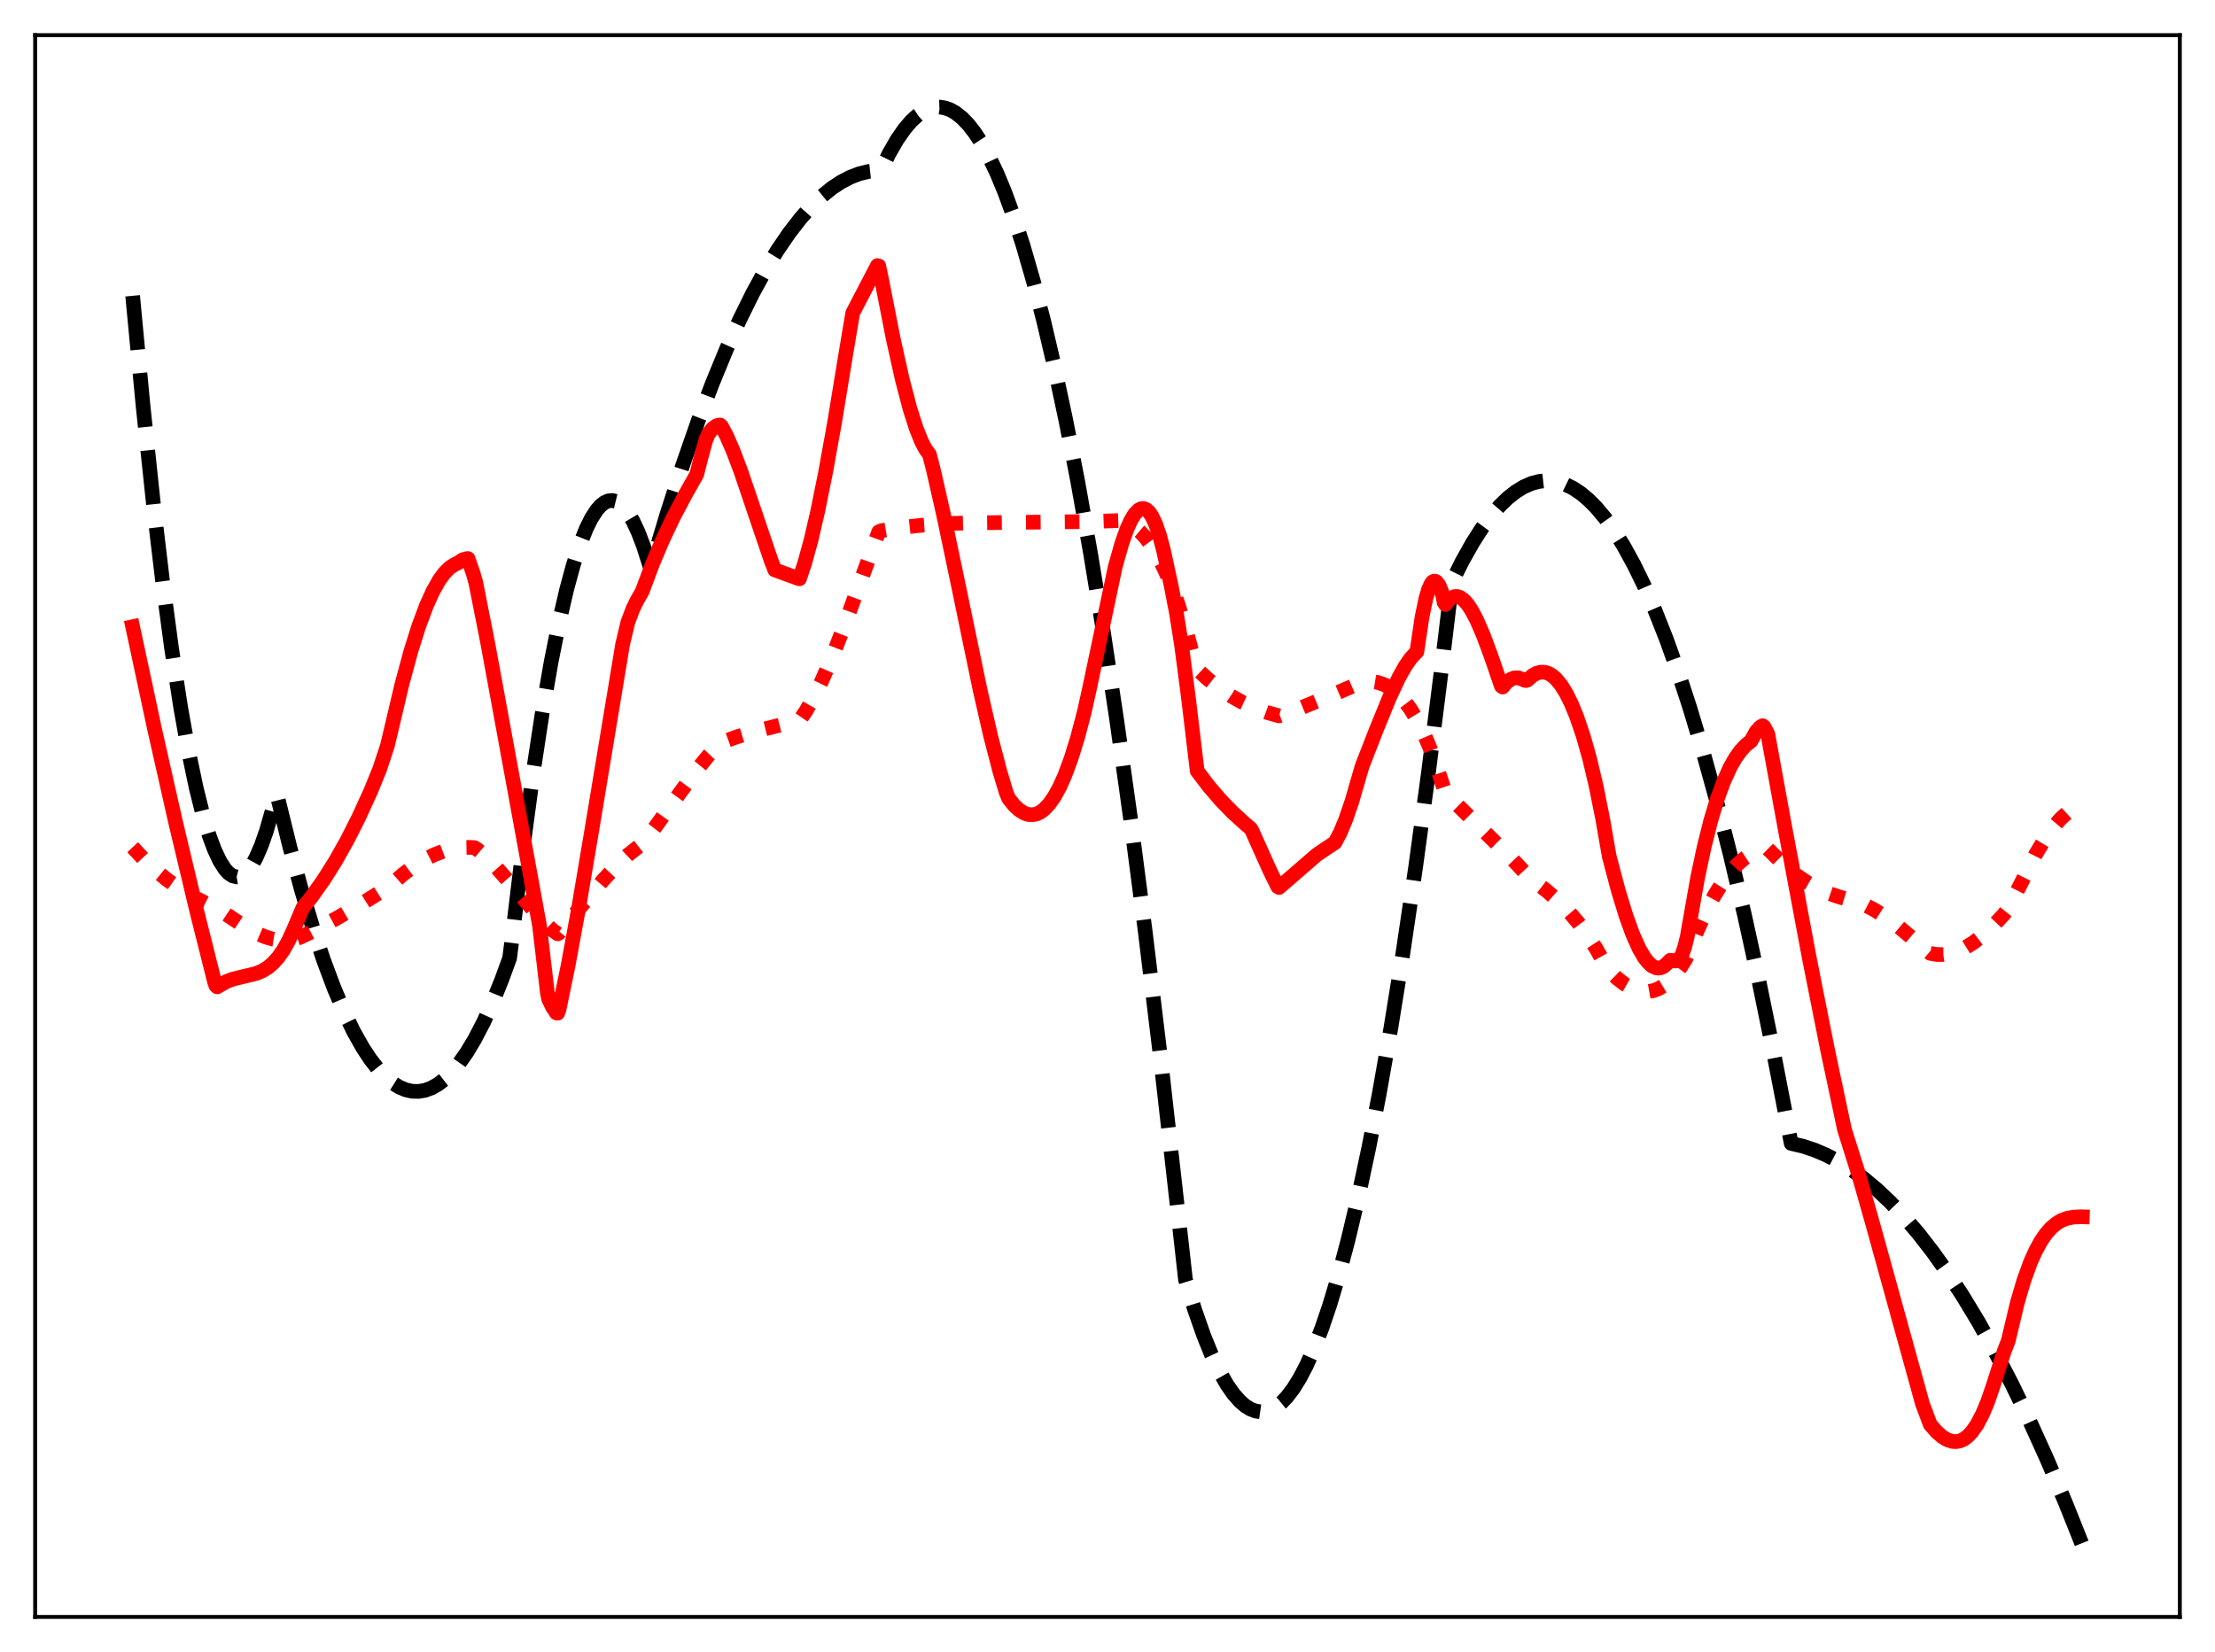 <?xml version="1.0" encoding="utf-8" standalone="no"?>
<!DOCTYPE svg PUBLIC "-//W3C//DTD SVG 1.1//EN"
  "http://www.w3.org/Graphics/SVG/1.1/DTD/svg11.dtd">
<svg xmlns:xlink="http://www.w3.org/1999/xlink" width="453.6pt" height="338.4pt" viewBox="0 0 453.6 338.4" xmlns="http://www.w3.org/2000/svg" version="1.1">
 <defs>
  <style type="text/css">*{stroke-linejoin: round; stroke-linecap: butt}</style>
 </defs>
 <g id="figure_1">
  <g id="patch_1">
   <path d="M 0 338.4 
L 453.6 338.4 
L 453.6 0 
L 0 0 
z
" style="fill: #ffffff"/>
  </g>
  <g id="axes_1">
   <g id="patch_2">
    <path d="M 7.2 331.2 
L 446.4 331.2 
L 446.4 7.2 
L 7.2 7.2 
z
" style="fill: #ffffff"/>
   </g>
   <g id="matplotlib.axis_1"/>
   <g id="matplotlib.axis_2"/>
   <g id="line2d_1">
    <path d="M 27.164 60.589 
L 29.293 83.12 
L 31.423 103.289 
L 33.286 119 
L 35.149 132.902 
L 37.012 144.996 
L 38.609 153.924 
L 40.207 161.523 
L 41.537 166.84 
L 42.868 171.235 
L 43.933 174.087 
L 44.998 176.348 
L 46.063 178.019 
L 46.861 178.885 
L 47.66 179.418 
L 48.458 179.62 
L 49.257 179.489 
L 50.055 179.026 
L 50.854 178.231 
L 51.652 177.104 
L 52.451 175.645 
L 53.516 173.183 
L 54.58 170.13 
L 55.911 165.484 
L 56.71 162.738 
L 59.372 173.56 
L 61.767 182.394 
L 64.163 190.37 
L 66.292 196.74 
L 68.422 202.432 
L 70.551 207.447 
L 72.415 211.279 
L 74.278 214.592 
L 75.875 217.018 
L 77.472 219.064 
L 79.069 220.729 
L 80.4 221.824 
L 81.731 222.656 
L 83.062 223.222 
L 84.393 223.524 
L 85.724 223.561 
L 87.055 223.333 
L 88.385 222.841 
L 89.716 222.083 
L 91.047 221.062 
L 92.378 219.775 
L 93.975 217.882 
L 95.572 215.607 
L 97.169 212.952 
L 99.033 209.372 
L 100.896 205.273 
L 102.759 200.655 
L 104.356 196.284 
L 104.889 192.119 
L 107.018 174.327 
L 109.148 158.501 
L 111.011 146.268 
L 112.874 135.54 
L 114.471 127.544 
L 116.068 120.654 
L 117.399 115.757 
L 118.73 111.629 
L 120.061 108.269 
L 121.126 106.135 
L 122.191 104.492 
L 122.989 103.582 
L 123.788 102.95 
L 124.586 102.593 
L 125.385 102.514 
L 126.183 102.711 
L 126.982 103.184 
L 127.78 103.935 
L 128.579 104.962 
L 129.644 106.761 
L 130.708 109.052 
L 131.773 111.835 
L 133.104 116.005 
L 133.37 116.065 
L 136.564 105.382 
L 139.759 95.453 
L 142.953 86.277 
L 145.881 78.528 
L 148.809 71.413 
L 151.471 65.493 
L 154.132 60.097 
L 156.794 55.224 
L 159.19 51.286 
L 161.585 47.772 
L 163.981 44.682 
L 166.111 42.291 
L 168.24 40.235 
L 170.369 38.513 
L 172.233 37.282 
L 174.096 36.307 
L 175.959 35.588 
L 177.823 35.126 
L 179.686 34.921 
L 180.218 34.909 
L 180.484 34.697 
L 182.081 31.437 
L 183.679 28.657 
L 185.276 26.356 
L 186.607 24.805 
L 187.937 23.587 
L 189.268 22.702 
L 190.333 22.234 
L 191.398 21.979 
L 192.463 21.937 
L 193.527 22.108 
L 194.592 22.492 
L 195.657 23.089 
L 196.988 24.136 
L 198.319 25.515 
L 199.649 27.227 
L 200.98 29.272 
L 202.577 32.166 
L 204.175 35.54 
L 205.772 39.393 
L 207.635 44.494 
L 209.498 50.248 
L 211.628 57.623 
L 213.757 65.85 
L 215.887 74.93 
L 218.282 86.164 
L 220.678 98.476 
L 223.34 113.423 
L 226.001 129.701 
L 228.663 147.311 
L 231.591 168.22 
L 234.519 190.742 
L 237.713 217.149 
L 240.908 245.474 
L 242.771 262.121 
L 244.634 268.219 
L 246.497 273.54 
L 248.095 277.482 
L 249.692 280.854 
L 251.289 283.654 
L 252.62 285.551 
L 253.951 287.053 
L 255.015 287.968 
L 256.08 288.63 
L 257.145 289.038 
L 258.209 289.192 
L 259.274 289.092 
L 260.339 288.739 
L 261.404 288.132 
L 262.468 287.271 
L 263.533 286.157 
L 264.864 284.407 
L 266.195 282.26 
L 267.526 279.717 
L 269.123 276.143 
L 270.72 271.997 
L 272.317 267.28 
L 274.18 261.056 
L 276.044 254.055 
L 278.173 245.102 
L 280.303 235.134 
L 282.432 224.151 
L 284.828 210.582 
L 287.223 195.728 
L 289.885 177.718 
L 292.547 158.121 
L 295.209 136.939 
L 297.338 119.197 
L 299.468 114.917 
L 301.597 111.131 
L 303.46 108.224 
L 305.324 105.695 
L 307.187 103.544 
L 308.784 102.002 
L 310.381 100.738 
L 311.978 99.752 
L 313.575 99.045 
L 315.172 98.615 
L 316.503 98.469 
L 317.834 98.516 
L 319.165 98.756 
L 320.496 99.19 
L 322.093 99.965 
L 323.69 101.018 
L 325.287 102.349 
L 326.884 103.958 
L 328.748 106.187 
L 330.611 108.794 
L 332.474 111.779 
L 334.604 115.655 
L 336.733 120.024 
L 338.863 124.888 
L 341.258 130.951 
L 343.654 137.639 
L 346.049 144.953 
L 348.711 153.814 
L 351.373 163.446 
L 354.301 174.934 
L 357.229 187.357 
L 360.157 200.714 
L 363.351 216.351 
L 366.812 234.216 
L 369.207 234.778 
L 371.603 235.571 
L 373.999 236.592 
L 376.394 237.844 
L 379.056 239.504 
L 381.718 241.447 
L 384.38 243.674 
L 387.041 246.184 
L 389.969 249.272 
L 392.897 252.703 
L 395.825 256.478 
L 398.753 260.595 
L 401.948 265.478 
L 405.142 270.769 
L 408.602 276.962 
L 412.063 283.633 
L 415.523 290.783 
L 419.249 299.02 
L 422.976 307.811 
L 426.436 316.473 
L 426.436 316.473 
" clip-path="url(#paf81b3b8e7)" style="fill: none; stroke-dasharray: 11.1,4.8; stroke-dashoffset: 0; stroke: #000000; stroke-width: 3"/>
   </g>
   <g id="line2d_2">
    <path d="M 27.164 173.547 
L 29.559 176.115 
L 31.955 178.352 
L 34.351 180.297 
L 37.012 182.154 
L 39.674 183.743 
L 42.602 185.237 
L 45.264 186.572 
L 50.055 189.777 
L 52.451 191.103 
L 54.314 191.901 
L 55.911 192.374 
L 57.508 192.616 
L 58.839 192.616 
L 60.17 192.41 
L 61.501 191.983 
L 63.364 191.078 
L 68.688 188.237 
L 74.012 185.146 
L 79.069 181.97 
L 80.134 181.19 
L 82.529 179.088 
L 84.659 177.486 
L 86.788 176.144 
L 88.918 175.071 
L 90.781 174.361 
L 92.644 173.869 
L 94.508 173.601 
L 96.371 173.568 
L 97.169 173.627 
L 97.702 173.957 
L 99.299 175.301 
L 101.428 177.426 
L 104.09 180.447 
L 111.011 188.512 
L 113.14 190.52 
L 114.205 191.276 
L 114.471 191.134 
L 118.996 185.655 
L 123.521 180.262 
L 126.183 177.401 
L 128.579 175.138 
L 130.442 173.661 
L 131.507 172.837 
L 134.169 169.422 
L 138.428 163.51 
L 142.687 157.699 
L 145.082 154.761 
L 147.212 152.501 
L 147.744 152.078 
L 150.938 150.915 
L 154.665 149.794 
L 159.722 148.529 
L 163.715 147.585 
L 165.046 145.639 
L 166.643 142.833 
L 168.24 139.58 
L 170.369 134.672 
L 172.765 128.559 
L 176.492 118.342 
L 179.952 108.937 
L 180.484 108.704 
L 184.211 108.083 
L 188.47 107.61 
L 194.06 107.234 
L 198.585 107.108 
L 223.872 106.817 
L 229.196 106.622 
L 230.26 106.887 
L 231.325 107.343 
L 232.39 108.008 
L 233.455 108.899 
L 234.519 110.032 
L 235.85 111.811 
L 237.181 114.022 
L 238.512 116.693 
L 239.843 119.85 
L 241.174 123.52 
L 242.771 128.633 
L 244.368 134.551 
L 244.9 136.556 
L 245.167 137.091 
L 247.296 139.064 
L 249.692 140.967 
L 252.087 142.568 
L 254.483 143.897 
L 256.879 144.99 
L 259.54 145.964 
L 261.936 146.635 
L 266.195 145.084 
L 271.519 142.891 
L 279.238 139.589 
L 280.835 139.575 
L 282.166 139.79 
L 283.497 140.249 
L 284.828 140.984 
L 286.159 142.03 
L 287.489 143.421 
L 288.82 145.195 
L 290.151 147.385 
L 291.482 150.027 
L 292.813 153.158 
L 294.144 156.803 
L 296.007 162.455 
L 309.849 176.145 
L 313.309 179.829 
L 316.769 182.492 
L 319.165 184.608 
L 321.295 186.775 
L 323.158 188.956 
L 325.021 191.456 
L 326.884 194.333 
L 328.748 197.641 
L 329.28 198.574 
L 331.143 200.383 
L 332.74 201.612 
L 334.071 202.38 
L 335.402 202.889 
L 336.467 203.094 
L 337.532 203.105 
L 338.596 202.913 
L 339.661 202.504 
L 340.726 201.866 
L 341.791 200.988 
L 342.855 199.858 
L 344.186 198.087 
L 345.251 196.37 
L 345.783 195.118 
L 347.647 190.433 
L 349.51 186.378 
L 351.107 183.386 
L 352.704 180.828 
L 354.301 178.689 
L 355.898 176.957 
L 357.229 175.817 
L 358.56 174.942 
L 359.891 174.328 
L 361.222 173.965 
L 362.02 173.866 
L 365.747 177.533 
L 367.876 179.259 
L 370.006 180.722 
L 372.135 181.932 
L 374.265 182.899 
L 376.394 183.634 
L 381.718 185.266 
L 383.847 186.374 
L 386.243 187.908 
L 388.905 189.902 
L 392.099 192.585 
L 395.293 195.285 
L 396.624 195.516 
L 397.955 195.528 
L 399.286 195.333 
L 400.883 194.844 
L 402.48 194.096 
L 404.077 193.11 
L 405.94 191.687 
L 408.07 189.739 
L 410.199 187.482 
L 411.264 186.134 
L 416.854 175.019 
L 418.717 171.928 
L 420.314 169.647 
L 421.911 167.772 
L 423.242 166.563 
L 424.307 165.854 
L 425.372 165.394 
L 426.436 165.202 
L 426.436 165.202 
" clip-path="url(#paf81b3b8e7)" style="fill: none; stroke-dasharray: 3,4.95; stroke-dashoffset: 0; stroke: #ff0000; stroke-width: 3"/>
   </g>
   <g id="line2d_3">
    <path d="M 27.164 128.372 
L 31.689 149.498 
L 35.948 168.361 
L 40.207 186.25 
L 43.933 201.101 
L 44.199 201.872 
L 44.465 202.143 
L 44.998 201.847 
L 46.329 201.07 
L 47.66 200.563 
L 49.523 200.11 
L 52.451 199.402 
L 53.782 198.839 
L 54.847 198.183 
L 55.911 197.287 
L 56.976 196.101 
L 58.041 194.579 
L 59.105 192.67 
L 60.17 190.326 
L 62.033 185.923 
L 63.897 183.581 
L 66.292 180.2 
L 68.688 176.393 
L 71.084 172.135 
L 73.479 167.398 
L 75.875 162.155 
L 77.738 157.585 
L 79.335 152.745 
L 80.4 148.263 
L 82.263 140.348 
L 84.127 133.442 
L 85.724 128.356 
L 87.321 124.067 
L 88.652 121.123 
L 89.983 118.77 
L 91.047 117.323 
L 92.112 116.274 
L 92.911 115.752 
L 93.975 115.19 
L 94.774 114.651 
L 95.572 114.421 
L 95.839 114.416 
L 96.903 117.452 
L 97.436 119.348 
L 99.831 131.451 
L 103.292 150.279 
L 108.881 180.811 
L 110.479 189.555 
L 112.076 203.2 
L 112.342 204.61 
L 113.14 206.261 
L 113.939 207.479 
L 114.205 207.529 
L 114.471 206.826 
L 116.335 197.786 
L 118.464 186.206 
L 121.126 170.441 
L 127.514 131.925 
L 128.579 127.464 
L 129.644 124.643 
L 130.442 123.022 
L 131.507 121.156 
L 133.636 115.467 
L 135.766 110.439 
L 137.895 105.951 
L 140.291 101.413 
L 142.687 97.163 
L 143.485 93.985 
L 144.55 90.108 
L 145.082 88.879 
L 145.881 87.842 
L 146.679 87.236 
L 147.212 87.066 
L 147.478 87.059 
L 147.744 87.304 
L 148.809 89.316 
L 150.14 92.357 
L 151.737 96.596 
L 154.132 103.665 
L 157.859 114.653 
L 158.657 116.736 
L 163.183 118.381 
L 163.715 118.558 
L 164.78 115.386 
L 166.111 110.529 
L 167.441 104.791 
L 169.039 96.907 
L 170.902 86.582 
L 173.297 72.004 
L 174.628 64.1 
L 179.686 54.397 
L 179.952 54.475 
L 180.484 56.972 
L 182.88 69.185 
L 184.743 77.581 
L 186.34 83.701 
L 187.671 87.862 
L 188.736 90.484 
L 189.535 91.994 
L 190.333 93.08 
L 191.132 96.177 
L 193.261 105.573 
L 196.455 120.801 
L 200.714 141.347 
L 202.844 150.645 
L 204.707 157.834 
L 206.038 162.272 
L 206.57 163.572 
L 207.635 164.901 
L 208.7 165.907 
L 209.764 166.572 
L 210.563 166.838 
L 211.361 166.898 
L 212.16 166.763 
L 212.959 166.409 
L 213.757 165.84 
L 214.822 164.737 
L 215.887 163.228 
L 216.951 161.301 
L 218.016 158.94 
L 219.347 155.361 
L 220.678 151.057 
L 222.009 146.005 
L 223.073 141.242 
L 228.397 116.045 
L 229.728 111.34 
L 230.793 108.333 
L 231.591 106.569 
L 232.39 105.263 
L 233.188 104.447 
L 233.721 104.19 
L 234.253 104.175 
L 234.785 104.408 
L 235.318 104.901 
L 235.85 105.661 
L 236.649 107.323 
L 237.447 109.636 
L 238.246 112.63 
L 239.843 119.99 
L 240.908 125.5 
L 241.972 132.213 
L 243.303 142.341 
L 245.167 157.926 
L 247.562 161.075 
L 249.958 163.865 
L 252.353 166.338 
L 255.015 168.77 
L 256.08 169.663 
L 256.346 170.07 
L 260.073 178.372 
L 261.67 181.623 
L 261.936 181.778 
L 269.655 175.09 
L 271.785 173.648 
L 273.382 172.6 
L 274.447 170.581 
L 275.511 168.053 
L 276.842 164.193 
L 278.173 159.584 
L 278.972 156.86 
L 281.9 149.353 
L 284.561 142.845 
L 286.425 138.867 
L 287.756 136.489 
L 288.82 134.943 
L 289.885 133.762 
L 290.151 133.531 
L 291.216 126.379 
L 292.015 122.535 
L 292.547 120.747 
L 293.079 119.574 
L 293.345 119.215 
L 293.612 119.048 
L 293.878 119.029 
L 294.144 119.156 
L 294.676 119.848 
L 295.209 121.121 
L 295.475 122.044 
L 295.741 123.417 
L 296.007 123.822 
L 296.806 122.81 
L 297.338 122.402 
L 297.871 122.195 
L 298.403 122.176 
L 298.935 122.333 
L 299.734 122.88 
L 300.532 123.767 
L 301.331 124.96 
L 302.396 126.966 
L 303.727 130.031 
L 305.324 134.304 
L 307.453 140.524 
L 307.719 140.728 
L 308.518 139.787 
L 309.316 139.167 
L 310.115 138.855 
L 310.913 138.835 
L 311.712 139.114 
L 312.244 139.363 
L 312.511 139.4 
L 312.777 139.304 
L 313.841 138.374 
L 314.64 137.921 
L 315.439 137.69 
L 316.237 137.684 
L 317.036 137.907 
L 317.834 138.361 
L 318.633 139.049 
L 319.697 140.339 
L 320.762 142.062 
L 321.827 144.226 
L 322.892 146.838 
L 324.223 150.751 
L 325.553 155.467 
L 326.884 161.132 
L 328.215 167.776 
L 329.546 175.412 
L 331.409 182.446 
L 333.007 187.658 
L 334.337 191.328 
L 335.668 194.304 
L 336.733 196.134 
L 337.532 197.158 
L 338.33 197.868 
L 339.129 198.246 
L 339.661 198.306 
L 340.193 198.204 
L 340.726 197.938 
L 341.524 197.217 
L 342.057 196.693 
L 343.121 196.837 
L 343.654 196.58 
L 344.186 196.037 
L 344.452 195.595 
L 344.985 194.028 
L 345.517 191.891 
L 347.647 179.801 
L 348.977 173.535 
L 350.308 168.215 
L 351.639 163.767 
L 352.97 160.115 
L 354.301 157.183 
L 355.366 155.307 
L 356.431 153.809 
L 357.495 152.653 
L 358.56 151.805 
L 359.625 149.87 
L 360.423 148.969 
L 360.956 148.65 
L 361.222 148.841 
L 362.02 150.336 
L 365.481 169.31 
L 370.538 196.314 
L 374.265 215.066 
L 377.725 231.363 
L 380.653 240.65 
L 383.581 250.961 
L 393.696 287.554 
L 395.293 291.805 
L 396.624 293.314 
L 397.689 294.248 
L 398.753 294.905 
L 399.818 295.255 
L 400.617 295.297 
L 401.415 295.135 
L 402.214 294.757 
L 403.012 294.15 
L 403.811 293.302 
L 404.876 291.773 
L 405.94 289.762 
L 407.005 287.24 
L 408.07 284.175 
L 410.465 276.693 
L 411.264 274.652 
L 413.127 266.813 
L 414.458 262.296 
L 415.789 258.624 
L 416.854 256.235 
L 417.919 254.285 
L 418.983 252.725 
L 420.048 251.516 
L 421.113 250.617 
L 422.177 249.98 
L 423.242 249.567 
L 424.573 249.304 
L 426.17 249.237 
L 426.436 249.245 
L 426.436 249.245 
" clip-path="url(#paf81b3b8e7)" style="fill: none; stroke: #ff0000; stroke-width: 3; stroke-linecap: square"/>
   </g>
   <g id="patch_3">
    <path d="M 7.2 331.2 
L 7.2 7.2 
" style="fill: none; stroke: #000000; stroke-width: 0.8; stroke-linejoin: miter; stroke-linecap: square"/>
   </g>
   <g id="patch_4">
    <path d="M 446.4 331.2 
L 446.4 7.2 
" style="fill: none; stroke: #000000; stroke-width: 0.8; stroke-linejoin: miter; stroke-linecap: square"/>
   </g>
   <g id="patch_5">
    <path d="M 7.2 331.2 
L 446.4 331.2 
" style="fill: none; stroke: #000000; stroke-width: 0.8; stroke-linejoin: miter; stroke-linecap: square"/>
   </g>
   <g id="patch_6">
    <path d="M 7.2 7.2 
L 446.4 7.2 
" style="fill: none; stroke: #000000; stroke-width: 0.8; stroke-linejoin: miter; stroke-linecap: square"/>
   </g>
  </g>
 </g>
 <defs>
  <clipPath id="paf81b3b8e7">
   <rect x="7.2" y="7.2" width="439.2" height="324"/>
  </clipPath>
 </defs>
</svg>
